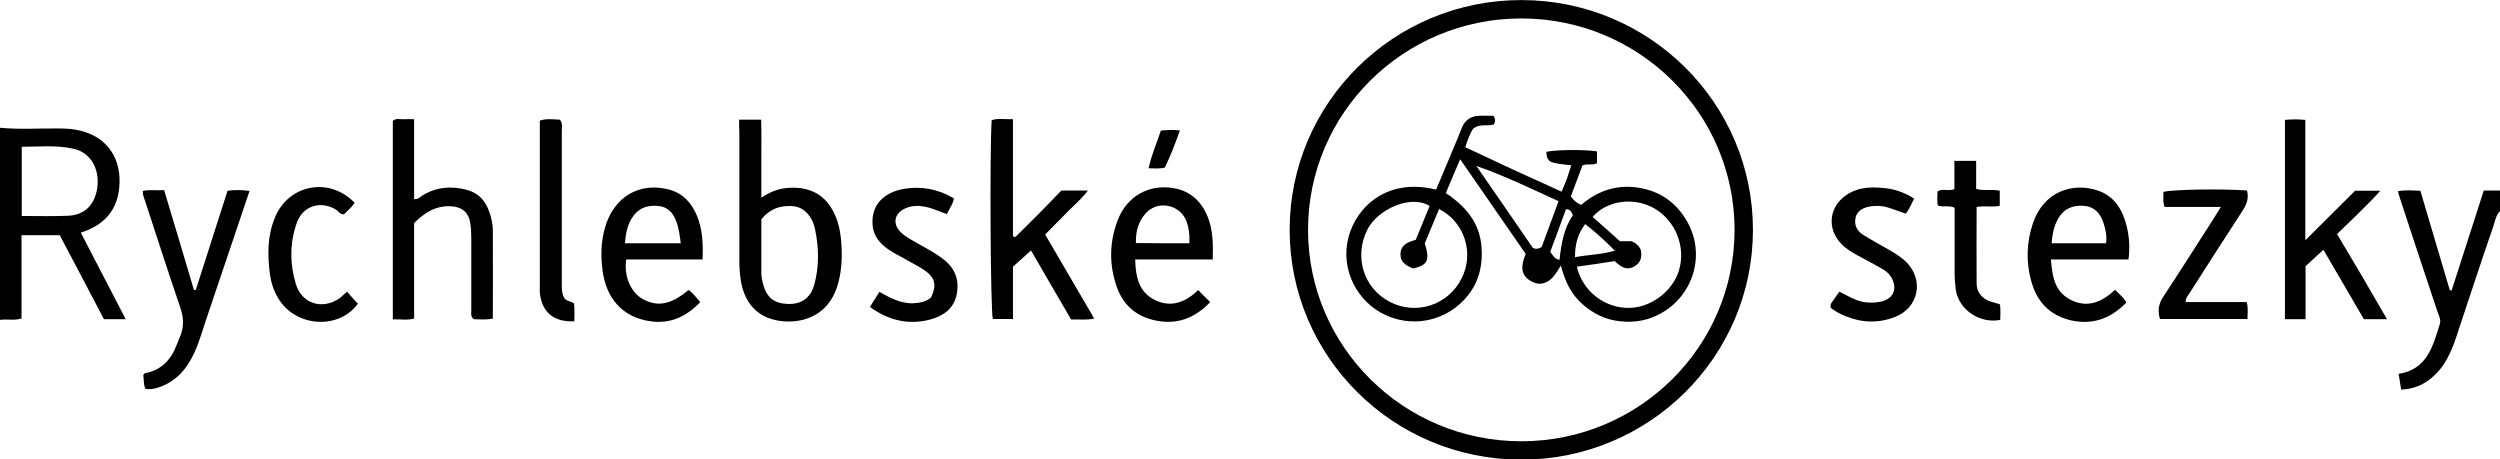 <?xml version="1.0" encoding="utf-8"?>
<!-- Generator: Adobe Illustrator 24.2.3, SVG Export Plug-In . SVG Version: 6.00 Build 0)  -->
<svg version="1.1" id="Vrstva_1" xmlns="http://www.w3.org/2000/svg" xmlns:xlink="http://www.w3.org/1999/xlink" x="0px" y="0px"
	 viewBox="0 0 1080 198.5" style="enable-background:new 0 0 1080 198.5;" xml:space="preserve">
<style type="text/css">
	.st0{fill:none;stroke:#000000;stroke-width:7.943;}
</style>
<path d="M0,55.2c8.5,0.8,17,0.2,25.4,0.3c3.3,0,6.7,0.2,9.9,1.1c11.7,3.1,17.4,12.7,16.2,24.6c-1,10.1-6.9,16.2-16.6,19.3
	c6.5,12.5,12.8,24.7,19.4,37.4c-3.4,0-6.2,0-9.4,0c-6.3-12.1-12.7-24.2-19.1-36.3c-5.5,0-10.8,0-16.5,0c0,12.1,0,24,0,36
	c-3.3,1-6.4,0.1-9.3,0.6C0,110.5,0,82.8,0,55.2z M9.4,63.4c0,10.2,0,19.9,0,29.9c6.8,0,13.4,0.2,20-0.1c6.8-0.3,11-4.2,12.4-10.8
	c1.8-8.6-2.3-16.4-9.9-18.1C24.5,62.6,17.1,63.4,9.4,63.4z"/>
<path d="M1080,91.2c-1.8,1.8-2.1,4.3-2.9,6.6c-5.5,16-10.8,32.1-16.1,48.1c-2.1,6.2-4.7,12.1-9.7,16.6c-3.9,3.6-8.5,5.6-14,5.8
	c-0.4-2.3-0.7-4.4-1.1-6.8c12.4-1.9,14.8-12,17.8-21.5c0.6-1.9-0.4-3.6-1-5.3c-5.5-16.5-11-33.1-16.4-49.6c-0.3-0.8-0.4-1.6-0.7-2.5
	c3.3-0.6,6.4-0.3,9.7-0.2c4.3,14.4,8.5,28.7,12.7,42.9c0.3,0.1,0.5,0.1,0.8,0.2c4.6-14.3,9.2-28.6,13.9-43.2c2.4,0,4.7,0,7,0
	C1080,85.2,1080,88.2,1080,91.2z"/>
<path d="M319.3,51.7c3.3,0,6.1,0,9.5,0c0.2,5.7,0.1,11.3,0.1,16.8c0,5.4,0,10.9,0,16.9c4.8-3.3,9.5-4.5,14.7-4.3
	c7.5,0.3,13,3.7,16.4,10.3c2.4,4.5,3.2,9.4,3.5,14.4c0.4,6.2,0,12.3-1.9,18.2c-3.8,11.6-13.7,15.6-23.2,14.8
	c-10.3-0.9-16.5-7-18.3-17.2c-0.5-3-0.7-5.9-0.7-8.9c0-18.5,0-37,0-55.4C319.3,55.5,319.3,53.9,319.3,51.7z M328.9,94.7
	c0,7.9,0,15.7,0,23.5c0,1.5,0.4,3,0.7,4.4c1.6,6,4.8,8.4,10.5,8.7c5.9,0.3,10-2.5,11.6-8.1c2.2-7.8,2.1-15.8,0.5-23.7
	c-0.3-1.6-0.8-3.3-1.6-4.7c-2-3.6-4.8-5.8-9.2-5.8C336.7,88.9,332.5,90.3,328.9,94.7z"/>
<path d="M178.9,96.4c0,13.7,0,27.4,0,41.2c-3.1,0.9-6,0.2-9.2,0.4c0-28.9,0-57.3,0-85.7c1.3-1.4,2.9-0.7,4.3-0.8
	c1.5-0.1,2.9,0,4.9,0c0,11.8,0,23.2,0,34.5c1.8,0.2,2.5-0.9,3.5-1.5c6-3.7,12.4-4.3,19.2-2.5c4.7,1.2,7.8,4.3,9.5,8.8
	c1,2.6,1.7,5.4,1.8,8.2c0.1,12.8,0,25.6,0,38.6c-2.9,0.7-5.7,0.3-8.2,0.3c-1.5-1.1-1.1-2.5-1.1-3.8c0-10.3,0-20.6,0-31
	c0-2.2-0.1-4.3-0.4-6.5c-0.7-4.8-3.5-7.2-8.4-7.5C188.4,88.8,183.5,91.7,178.9,96.4z"/>
<path d="M437.6,115.2c0,7.5,0,14.9,0,22.6c-3.1,0-5.9,0-8.7,0c-1-3.7-1.4-71.9-0.5-85.9c2.8-0.9,5.8-0.3,9.2-0.4c0,17,0,33.7,0,50.5
	c0.3,0.2,0.6,0.3,0.9,0.5c3.4-3.3,6.7-6.6,10.1-10c3.4-3.4,6.7-6.9,9.9-10.2c3.9,0,7.4,0,11.5,0c-2.9,3.8-6.3,6.6-9.3,9.7
	c-3,3.1-6.1,6.1-9.2,9.3c7.1,12.1,14,24,21.2,36.3c-3.4,0.8-6.6,0.3-10,0.4c-5.8-9.9-11.5-19.8-17.3-29.8"/>
<path d="M523.9,112.1c-11.3,0-22.2,0-33.5,0c0.2,7.4,1.5,13.9,8.3,17.4c7.2,3.6,13.5,1.1,18.9-4.2c1.7,1.7,3.3,3.4,5.2,5.2
	c-5.9,6.2-12.9,9.5-21.6,8.3c-9.2-1.3-15.8-6.2-18.8-15c-3.3-9.5-3.2-19.3,0.5-28.8c4-10.3,13.5-15.6,24.3-13.7
	c7.1,1.3,11.8,5.7,14.5,12.3C524,99.3,524.1,105.3,523.9,112.1z M513.8,105.1c0.2-3.7-0.2-6.7-1.2-9.4c-2.7-7.4-12.5-9.4-17.7-3.5
	c-3.2,3.6-4.3,7.9-4.2,12.8C498.8,105.1,506.3,105.1,513.8,105.1z"/>
<path d="M62.8,168c-0.9-2.2-0.6-4.2-0.9-6c0.4-0.4,0.5-0.8,0.8-0.8c7.1-1.3,11.3-5.9,13.7-12.4c0.4-1.1,0.9-2.2,1.3-3.2
	c1.9-4.3,1.7-8.5,0.1-13c-5.2-15.2-10.1-30.5-15.1-45.7c-0.5-1.4-1.1-2.8-1-4.4c2.9-0.7,5.9-0.1,9.2-0.4
	c4.4,14.5,8.6,28.9,12.9,43.2c0.3,0,0.5-0.1,0.8-0.1c4.5-14.2,9.1-28.3,13.7-42.8c3.1-0.4,6.2-0.4,9.5,0.1
	c-6.2,18.4-12.4,36.6-18.5,54.8c-1.7,5-3.1,10.1-5.3,15c-3.4,7.4-8.4,13.1-16.6,15.4C66.1,168,64.6,168.3,62.8,168z"/>
<path d="M303.5,112.1c-11.4,0-22.2,0-33,0c-1,7.4,2,14.3,7.4,17.2c6.2,3.4,12.2,2.2,19.5-4c2,1.2,3.3,3.2,5.1,5.2
	c-6,6.3-12.9,9.5-21.4,8.3c-12.5-1.7-19.3-10.3-20.8-22c-0.8-6.1-0.7-12.3,1-18.3c3.8-13.5,14.9-20,27.8-16.6
	c5.9,1.6,9.6,5.7,11.9,11.1C303.5,99,303.8,105.2,303.5,112.1z M294.1,105.1c-0.5-3.5-0.8-6.4-1.9-9.3c-1.3-3.7-3.5-6.3-7.6-6.8
	c-4.5-0.5-8.3,0.6-11,4.3c-2.5,3.4-3.3,7.4-3.6,11.8C278.2,105.1,285.9,105.1,294.1,105.1z"/>
<path d="M375.8,132.6c1.5-2.4,2.7-4.3,4.1-6.5c4.7,2.6,9.4,5.2,14.9,4.9c2.6-0.2,5.3-0.6,7.4-2.5c2.4-4.9,1.9-8.3-2.2-11.3
	c-2.5-1.9-5.4-3.2-8.1-4.8c-2.7-1.6-5.6-2.9-8.2-4.7c-3.4-2.4-6.2-5.5-6.7-10c-1-9.7,5.5-14.7,13.4-16.1c7.5-1.3,14.8,0,21.7,4.1
	c-0.4,2.6-2.1,4.5-3,6.8c-2.9-1-5.3-2.1-7.8-2.8c-3.4-0.9-6.9-1.2-10.2,0.3c-4.8,2.2-5.7,6.7-1.9,10.4c2.2,2.1,4.9,3.4,7.5,4.9
	c3.5,2,7,3.8,10.2,6.2c5.4,3.9,7.7,9,6.4,15.6c-1.3,6.6-6.2,9.6-12.1,11.1C392,140.4,383.7,138.3,375.8,132.6z"/>
<path d="M248.1,138.8c-8.6,0.4-13.7-3.6-14.8-11.6c-0.2-1.1-0.1-2.3-0.1-3.5c0-23,0-46,0-69c0-0.8,0-1.7,0-2.6c3-1,5.9-0.5,8.7-0.4
	c1.3,1.7,0.8,3.4,0.8,5c0,21.5,0,43,0,64.5c0,2.5-0.2,5,0.9,7.3c0.9,1.7,2.9,1.5,4.4,2.6C248.3,133.6,248.1,136.2,248.1,138.8z"/>
<path d="M149.9,126c1.6,1.8,3.1,3.5,4.7,5.2c-8.2,11.4-27.1,10.2-34.5-2.5c-1.9-3.2-3-6.7-3.5-10.3c-1.1-8.3-1.1-16.6,2.2-24.5
	c5.9-14.3,23.5-17.6,34.4-6.3c-1.2,2-3.1,3.4-4.6,5c-1.8,0.1-2.5-1.5-3.7-2.2c-6.7-3.8-14.1-1.4-16.7,5.9c-3.1,8.7-3,17.7-0.4,26.4
	c2.6,8.5,11.3,11.3,18.8,6.2C147.6,128.2,148.6,127.1,149.9,126z"/>
<path d="M501.5,56.4c2.9-0.2,5.4-0.5,8.2,0c-2,5.6-4,10.9-6.5,16c-2.4,0.6-4.5,0.3-7,0.3C497.4,67,499.7,61.9,501.5,56.4z"/>
<path d="M1031.2,137.9c-3.5,0-6.5,0-10,0c-5.6-9.7-11.5-19.7-17.5-30c-2.6,2.4-5,4.6-7.7,7.1c0,7.5,0,15.1,0,22.9
	c-3.1,0-5.9,0-8.9,0c0-28.7,0-57.3,0-86.1c2.9-0.3,5.6-0.3,8.8,0c0,17.1,0,34,0,52c7.6-7.6,14.6-14.5,21.5-21.4c3.5,0,6.8,0,10.9,0
	c-3.1,3.6-6.2,6.4-9.1,9.4c-3.1,3.1-6.2,6-9.6,9.3C1016.9,113.3,1024,125.4,1031.2,137.9z"/>
<path d="M919.5,112.1c-11.2,0-22.1,0-33.5,0c0.6,7.2,1.5,13.7,8.3,17.3c7.4,3.9,13.7,1.1,19.4-4.2c1.7,1.8,3.6,3.1,4.9,5.5
	c-6.7,6.8-14.3,9.8-23.9,7.7c-9.5-2.2-14.9-8.3-17.3-17.3c-2.2-8.2-1.9-16.5,0.8-24.6c4.7-13.9,17.2-17.7,27.7-14.3
	c7.6,2.4,11.2,8.6,12.9,15.8C919.8,102.3,920.2,106.8,919.5,112.1z M909.8,105.1c0.5-3.4-0.3-6.3-1.2-9.1c-1.4-4-3.9-6.8-8.5-7.1
	c-4.7-0.3-8.4,1.2-10.9,5.4c-1.9,3.3-2.6,6.9-2.9,10.8C894.2,105.1,901.8,105.1,909.8,105.1z"/>
<path d="M826.9,85.8c-1.2,2.4-2.1,4.6-3.6,6.5c-2.5-0.9-5-1.7-7.5-2.6c-2.4-0.8-4.9-0.9-7.4-0.6c-3.8,0.5-6.2,2.2-6.8,4.9
	c-0.7,3.4,0.7,5.9,3.5,7.6c3.1,1.9,6.3,3.7,9.5,5.5c3.2,1.8,6.4,3.6,9,6.2c7.6,7.7,5.3,19.6-4.9,23.6c-7.1,2.8-14.3,2.6-21.4-0.3
	c-2.3-0.9-4.5-2.1-6.4-3.6c-0.5-1.7,0.7-2.6,1.4-3.7c0.7-1.1,1.5-2.2,2.3-3.3c3.6,1.8,6.8,3.8,10.6,4.5c2.6,0.4,4.9,0.3,7.4-0.2
	c5.3-1.2,7.2-5.5,4.6-10.2c-1.1-2-2.8-3.3-4.7-4.3c-3.3-1.9-6.7-3.7-10.1-5.5c-2.5-1.4-4.9-2.8-6.9-4.9c-6.5-6.7-5.4-16.3,2.5-21.4
	c5.4-3.5,11.4-3.3,17.4-2.6C819.4,82,823.1,83.4,826.9,85.8z"/>
<path d="M970.7,82.3c0.9,3.5-0.2,6.1-1.9,8.7c-7.7,11.8-15.3,23.7-22.9,35.6c-0.7,1.1-1.7,2-1.7,3.9c8.8,0,17.5,0,26.4,0
	c0.7,2.7,0.3,4.9,0.3,7.3c-12.8,0-25.3,0-37.8,0c-1-3.4-0.7-6.3,1.3-9.4c7.3-11.1,14.4-22.3,21.6-33.5c1.1-1.7,2.1-3.4,3.4-5.5
	c-8.4,0-16.3,0-24.3,0c-0.9-2.4-0.4-4.5-0.5-6.5C938.4,81.8,960.9,81.5,970.7,82.3z"/>
<path d="M853.9,89.4c0,11.2-0.1,22.1,0,33.1c0,3.6,2.1,6.2,5.5,7.6c1.4,0.5,2.8,0.8,4.5,1.3c0.5,2.3,0.2,4.6,0.2,6.8
	c-8.9,1.7-17.9-4.4-19.2-13c-0.3-2.3-0.5-4.6-0.5-7c0-9.5,0-19,0-28.4c-2.3-1.3-4.7-0.1-7.2-1c-0.5-1.9-0.2-4-0.2-6.1
	c2.3-1.5,4.7,0.1,7.3-1c0-3.9,0-7.9,0-12.2c3.3,0,6.2,0,9.4,0c0,4.1,0,8,0,12.1c3.4,1,6.8,0,10.2,0.8c0,2.2,0,4.3,0,6.5
	C860.9,89.6,857.7,88.8,853.9,89.4z"/>
<path d="M674.6,82.8c0.9-2.2,1.6-3.7,2.2-5.3c0.7-2,1.3-4,2-6.1c-9.8-1-10.4-1.3-10.8-5.8c3.5-0.9,16.2-1.1,21.9-0.2
	c0,1.7,0,3.4,0,5.1c-2,1.1-4.1,0-6.3,1c-1.6,4.2-3.2,8.7-5,13.3c1.1,1.5,2.3,2.9,4.5,3.7c8-6.9,17.5-9.5,28.1-6.7
	c7.6,2,13.4,6.7,17.3,13.3c8.8,14.8,2.8,32.5-10.7,40.1c-5.6,3.2-11.5,4.3-17.8,3.6c-6.3-0.6-11.8-3.3-16.5-7.5
	c-4.7-4.2-7.4-9.6-9.2-16.6c-2.5,4.1-4.4,7.2-8.3,7.8c-1.9,0.3-3.6-0.4-5.2-1.4c-3.5-2.3-4.1-5.8-1.7-11.4
	c-9.2-13.3-18.5-26.7-28.3-40.9c-2.3,5.3-4.2,9.8-6.2,14.6c8.4,5.6,14.6,12.7,15.4,23.2c0.6,7.6-0.9,14.6-5.6,20.7
	c-9,11.7-25.1,15-38,7.7c-11.5-6.5-18.2-21.1-13-35.2c4.5-12.3,17.4-22.7,37-17.9c2.5-6,5.1-12,7.6-18.1c1.2-2.8,2.3-5.5,3.4-8.3
	c1.4-3.7,4.1-5.5,8-5.5c2,0,3.9,0,5.7,0c1,1.4,0.9,2.5,0.3,3.7c-2.7,1.1-6-0.6-9.1,2c-1.3,2-2.3,4.8-3.3,7.9
	C646.7,70.1,660.4,76.4,674.6,82.8z M617.6,89c-8-5.1-22.4,1.3-26.9,10.2c-5.8,11.6-1.8,25.2,9.7,31.2c11.3,5.9,25.2,1.5,31-10.1
	c5.6-10.9,1.3-24.4-9.7-30c-2.1,5-4.2,10.1-6.2,14.8c2.3,7.4,1.3,9.4-5,10.9c-4-1.6-5.5-3.3-5.5-6.1c0.1-4.3,3.3-5.3,6.6-6.3
	C613.6,98.7,615.6,93.8,617.6,89z M681.2,115.2c2.4,10.5,12,18.1,22.9,17.8c10.2-0.3,19.8-8.4,21.7-18.1
	c2.1-10.3-3.1-20.9-12.3-25.5c-8.7-4.3-19.6-2.5-25.5,4.3c4,3.5,7.9,7,11.8,10.5c1.8,0,3.5,0,5,0c1.9,0.8,3.2,1.9,4,3.7
	c0.6,3,0.2,5.5-2.8,7.2c-3.5,2-5.9,0-8.5-2.3C692.2,113.7,686.8,114.4,681.2,115.2z M666,106.7c2.4-6.4,4.8-12.9,7.3-19.8
	c-11.9-5.4-23.3-11-35.5-15.2c8.2,11.9,16.4,23.7,24.4,35.4C663.6,107.7,664.5,107.6,666,106.7z M680.4,111.1
	c5.9-1.1,11.4-1.1,17.2-2.8c-4.3-4.4-8.3-8-12.8-11.5C681.6,101,680.4,105.4,680.4,111.1z M673.7,112.3c0.8-7.1,1.9-13.8,5.8-19.3
	c-0.7-1.5-1.1-2.7-3-2.6c-2.3,6.2-4.5,12.4-6.8,18.4C670.9,110.2,671.3,111.7,673.7,112.3z"/>
<ellipse class="st0" cx="657.2" cy="99.3" rx="96.1" ry="95.3"/>
</svg>
